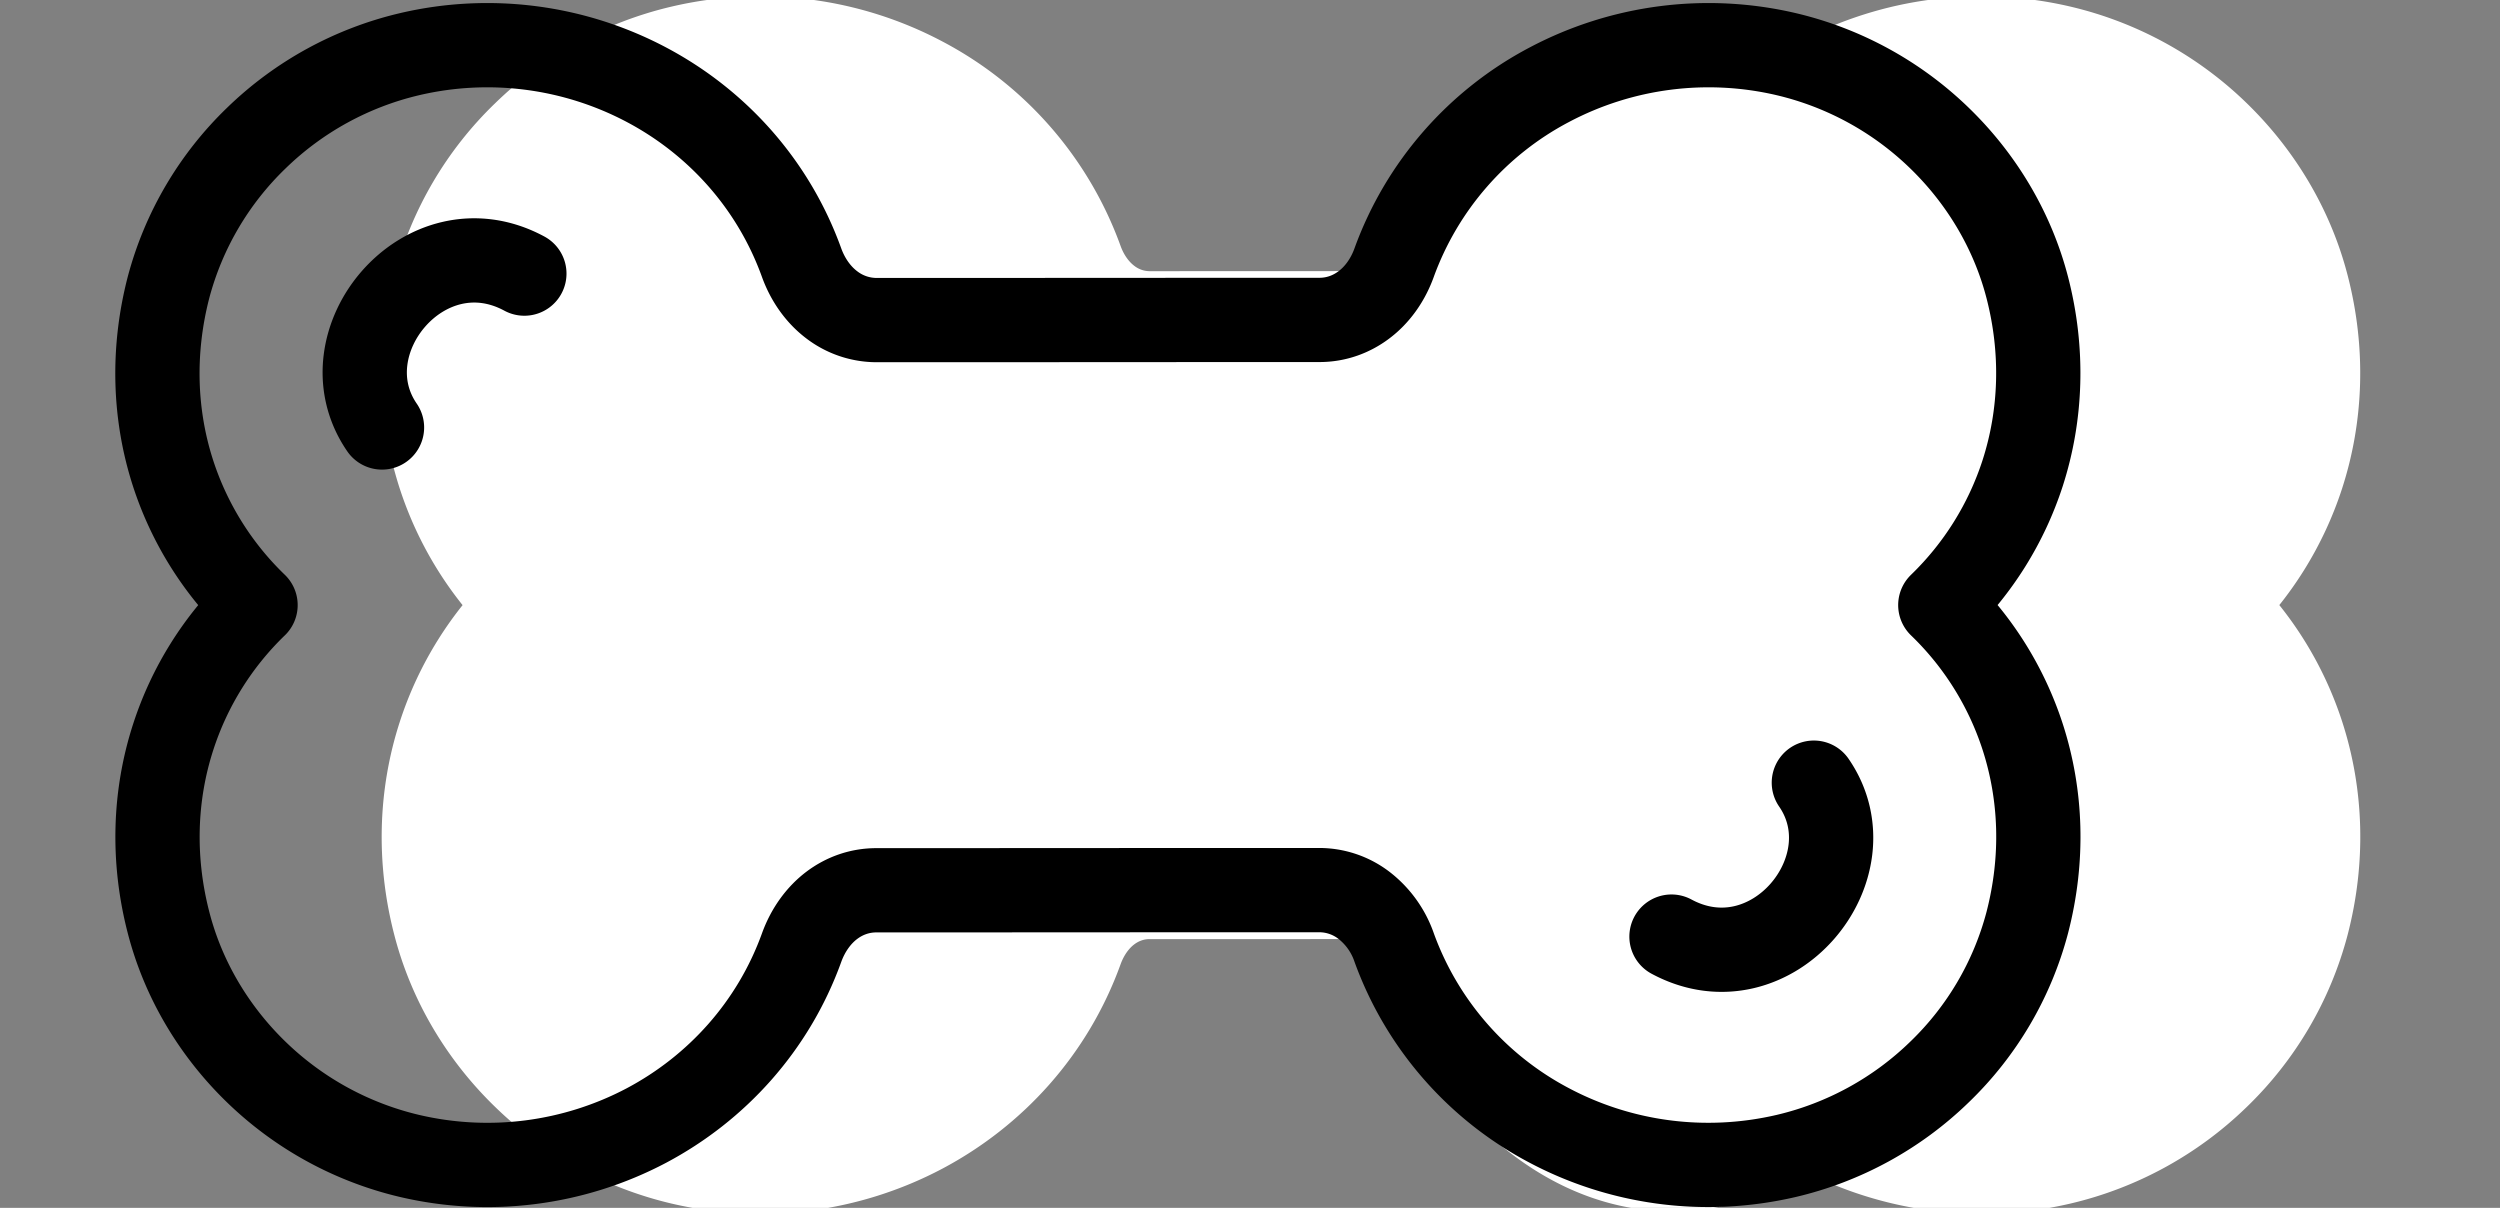 <svg viewBox="0 0 89 43" xmlns="http://www.w3.org/2000/svg" id="bow">
        <rect x="0" y="0" width="89" height="43" fill="#808080" stroke="none"/>
        <g fill="none" fill-rule="evenodd">
          <path d="M40.915 31.693c-.579 0-1.124.194-1.576.532-.47.352-.85.872-1.082 1.51-1.012 2.804-3.024 5.005-5.522 6.331a12.124 12.124 0 0 1-8.439 1.085 11.664 11.664 0 0 1-5.454-2.99c-1.492-1.444-2.597-3.28-3.122-5.319-.586-2.264-.503-4.536.165-6.6a11.413 11.413 0 0 1 2.932-4.7 11.405 11.405 0 0 1-2.933-4.692c-.67-2.07-.752-4.34-.164-6.608a11.397 11.397 0 0 1 3.125-5.324A11.638 11.638 0 0 1 24.3 1.93a12.111 12.111 0 0 1 8.44 1.087 11.613 11.613 0 0 1 5.517 6.332c.23.635.61 1.153 1.08 1.507a2.63 2.63 0 0 0 1.579.538l9.372-.004c2.05-4.875 5.428-8.06 9.252-8.06 1.21 0 2.377.32 3.47.911a12.022 12.022 0 0 1 1.866-1.227 12.124 12.124 0 0 1 8.438-1.084 11.659 11.659 0 0 1 5.456 2.99c1.49 1.447 2.596 3.282 3.122 5.32.586 2.265.502 4.537-.165 6.603a11.436 11.436 0 0 1-2.932 4.7 11.374 11.374 0 0 1 2.933 4.689c.67 2.07.752 4.344.164 6.609a11.431 11.431 0 0 1-3.126 5.325 11.644 11.644 0 0 1-5.453 2.986 12.123 12.123 0 0 1-9.097-1.462c-1.425 1.089-3.01 1.697-4.676 1.697-4.237 0-7.928-3.91-9.869-9.696l-8.756.003z" fill="#FFF"></path>
          <path d="M40.915 31.693c-.579 0-1.124.194-1.576.532-.47.352-.85.872-1.082 1.51-1.012 2.804-3.024 5.005-5.522 6.331a12.124 12.124 0 0 1-8.439 1.085 11.664 11.664 0 0 1-5.454-2.99c-1.492-1.444-2.597-3.28-3.122-5.319-.586-2.264-.503-4.536.165-6.6a11.413 11.413 0 0 1 2.932-4.7 11.405 11.405 0 0 1-2.933-4.692c-.67-2.07-.752-4.34-.164-6.608a11.397 11.397 0 0 1 3.125-5.324A11.638 11.638 0 0 1 24.3 1.93a12.111 12.111 0 0 1 8.44 1.087 11.613 11.613 0 0 1 5.517 6.332c.23.635.61 1.153 1.08 1.507a2.63 2.63 0 0 0 1.579.538l9.372-.004c2.05-4.875 5.428-8.06 9.252-8.06 1.21 0 2.377.32 3.47.911a12.022 12.022 0 0 1 1.866-1.227 12.124 12.124 0 0 1 8.438-1.084 11.659 11.659 0 0 1 5.456 2.99c1.49 1.447 2.596 3.282 3.122 5.32.586 2.265.502 4.537-.165 6.603a11.436 11.436 0 0 1-2.932 4.7 11.374 11.374 0 0 1 2.933 4.689c.67 2.07.752 4.344.164 6.609a11.431 11.431 0 0 1-3.126 5.325 11.644 11.644 0 0 1-5.453 2.986 12.123 12.123 0 0 1-9.097-1.462c-1.425 1.089-3.01 1.697-4.676 1.697-4.237 0-7.928-3.91-9.869-9.696l-8.756.003z" stroke="#FFF" stroke-width="3.48" stroke-linecap="round" stroke-linejoin="round"></path>
          <path d="M31.195 31.694c-.58 0-1.122.191-1.575.53-.47.353-.851.873-1.082 1.51-1.013 2.805-3.024 5.006-5.52 6.332a12.128 12.128 0 0 1-8.44 1.085 11.686 11.686 0 0 1-5.456-2.988C7.63 36.717 6.525 34.881 6 32.843c-.586-2.265-.503-4.54.165-6.602a11.41 11.41 0 0 1 2.932-4.7 11.404 11.404 0 0 1-2.935-4.691c-.67-2.068-.75-4.342-.165-6.61a11.466 11.466 0 0 1 3.127-5.323 11.655 11.655 0 0 1 5.455-2.988 12.114 12.114 0 0 1 8.438 1.089c2.497 1.323 4.508 3.525 5.52 6.333.23.634.61 1.152 1.08 1.506a2.63 2.63 0 0 0 1.579.538c6.48 0 9.3-.005 15.78-.006.58 0 1.123-.193 1.574-.532.47-.35.852-.872 1.082-1.51a11.645 11.645 0 0 1 5.523-6.33 12.121 12.121 0 0 1 8.438-1.088 11.682 11.682 0 0 1 5.456 2.99c1.492 1.447 2.596 3.282 3.123 5.32.585 2.264.5 4.538-.165 6.603a11.437 11.437 0 0 1-2.932 4.699 11.402 11.402 0 0 1 2.932 4.69c.67 2.07.752 4.341.165 6.609a11.424 11.424 0 0 1-3.127 5.325 11.65 11.65 0 0 1-5.453 2.986c-2.96.69-5.946.237-8.44-1.086a11.635 11.635 0 0 1-5.52-6.333 3.223 3.223 0 0 0-1.08-1.506 2.623 2.623 0 0 0-1.576-.538c-6.48 0-9.303.005-15.782.006zm28.31 1.649c3.547 1.91 7.155-2.448 5.068-5.48M18.667 9.74c-3.546-1.912-7.153 2.447-5.068 5.478" stroke="#000" stroke-width="3" stroke-linecap="round" stroke-linejoin="round"></path>
        </g>
      </svg>